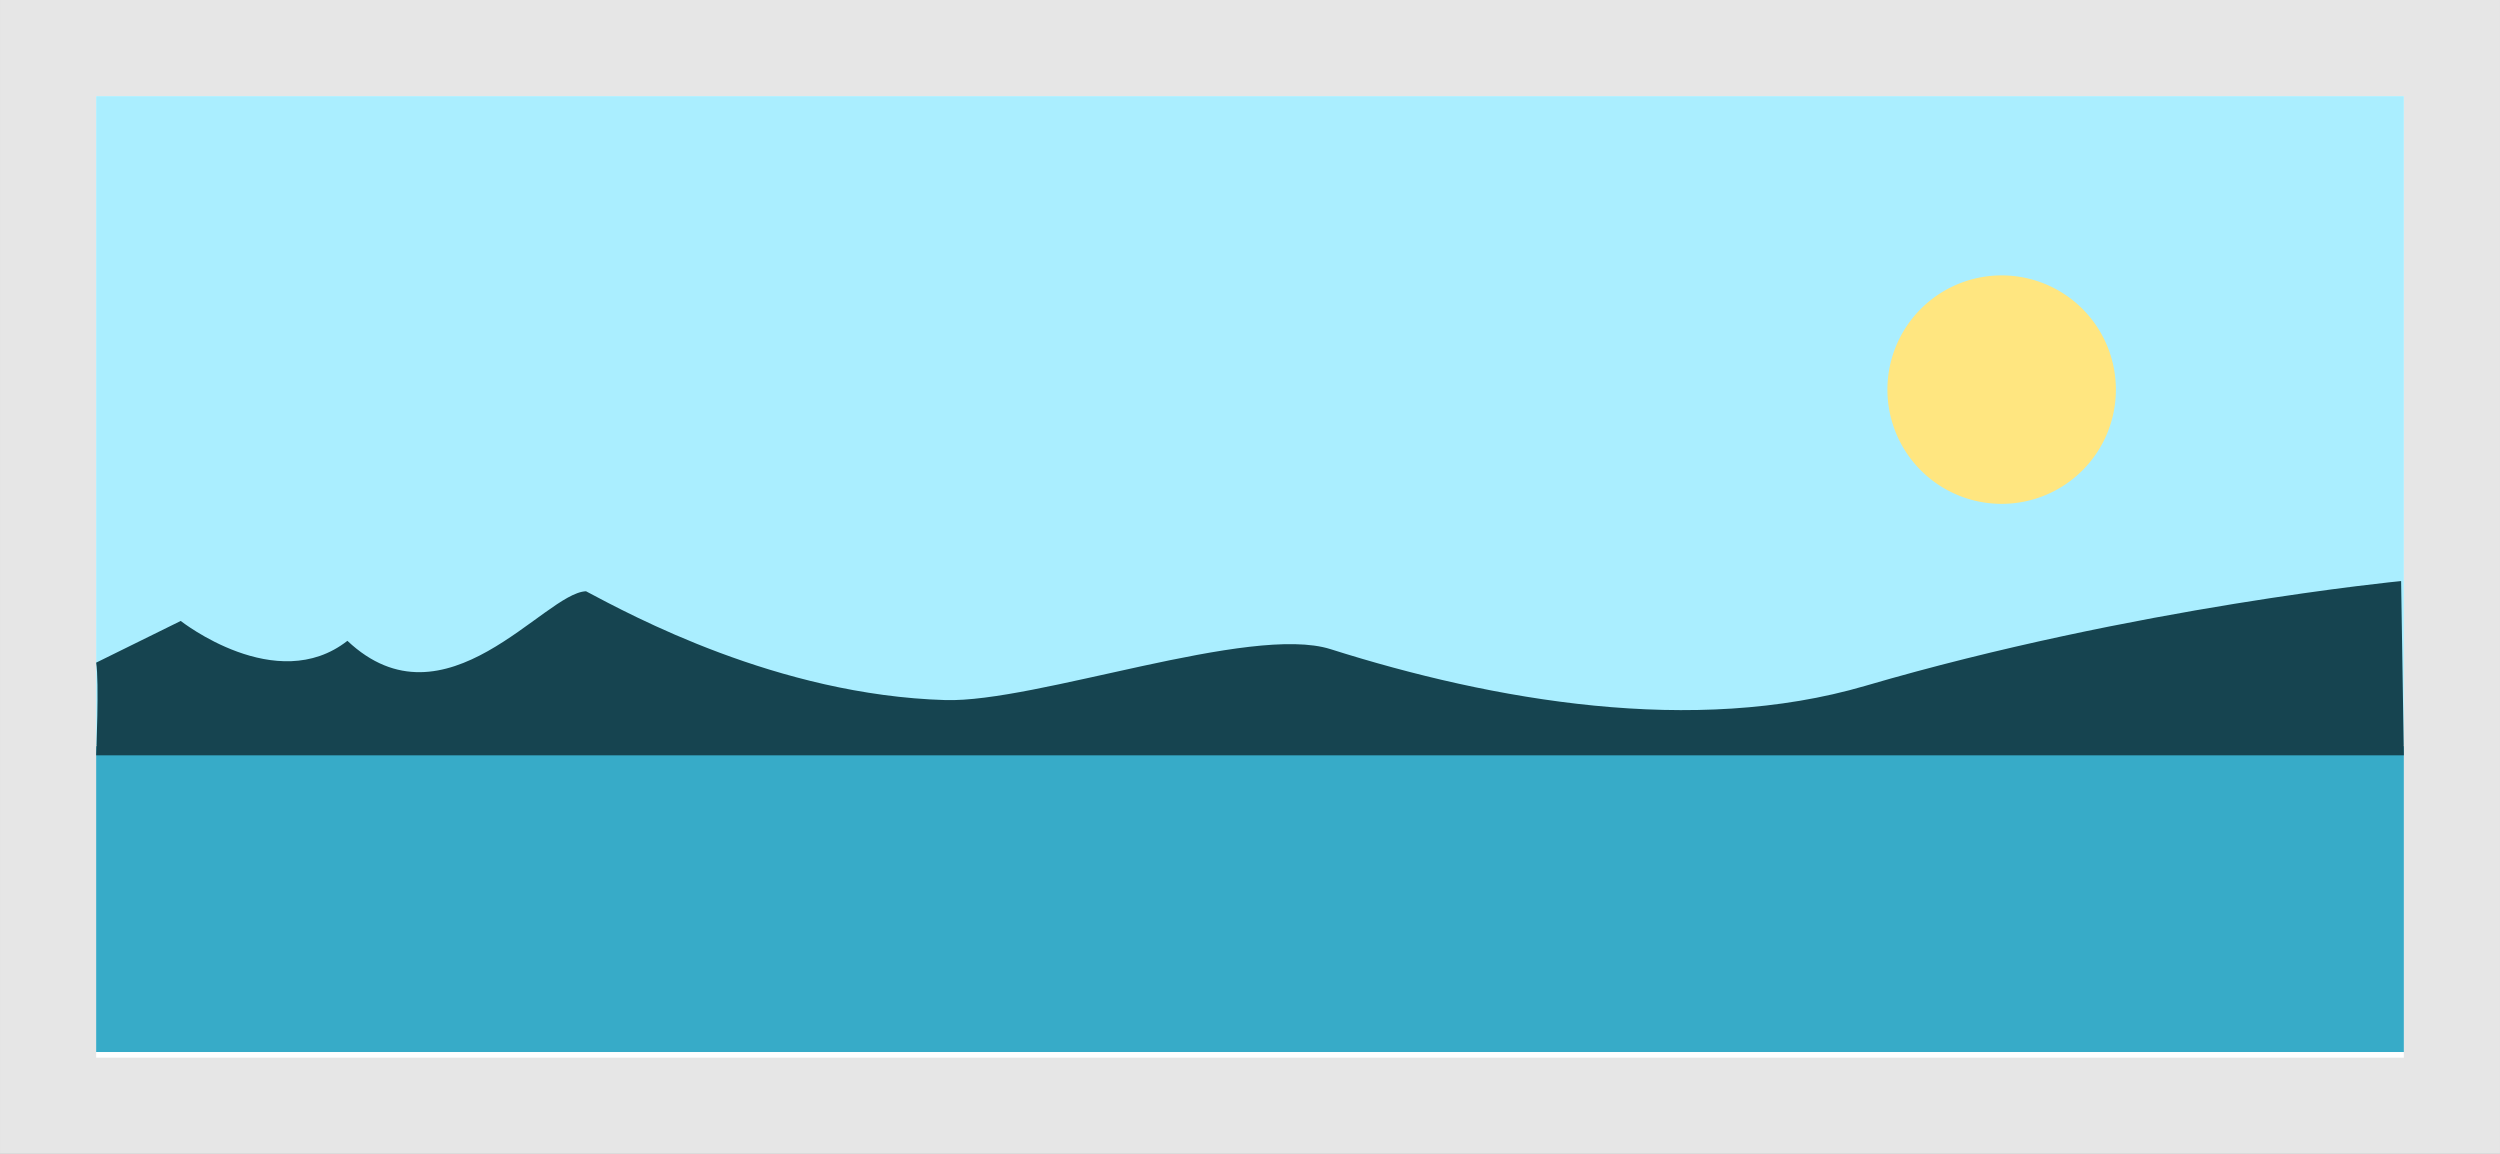<?xml version="1.0" encoding="UTF-8" standalone="no"?>
<!-- Created with Inkscape (http://www.inkscape.org/) -->

<svg
   xmlns:dc="http://purl.org/dc/elements/1.1/"
   xmlns:cc="http://creativecommons.org/ns#"
   xmlns:rdf="http://www.w3.org/1999/02/22-rdf-syntax-ns#"
   xmlns:svg="http://www.w3.org/2000/svg"
   xmlns="http://www.w3.org/2000/svg"
   xmlns:sodipodi="http://sodipodi.sourceforge.net/DTD/sodipodi-0.dtd"
   xmlns:inkscape="http://www.inkscape.org/namespaces/inkscape"
   width="91.722mm"
   height="42.333mm"
   viewBox="0 0 325 150"
   id="svg2"
   version="1.1"
   inkscape:version="0.91 r13725"
   sodipodi:docname="dev.svg">
  <rect x="0" y="0" width="325" height="150" fill="#808080" stroke="none"/>
  <defs
     id="defs4" />
  <sodipodi:namedview
     id="base"
     pagecolor="#ffffff"
     bordercolor="#666666"
     borderopacity="1.0"
     inkscape:pageopacity="0.0"
     inkscape:pageshadow="2"
     inkscape:zoom="2.8284271"
     inkscape:cx="202.34614"
     inkscape:cy="88.304235"
     inkscape:document-units="px"
     inkscape:current-layer="layer1"
     showgrid="false"
     inkscape:window-width="1366"
     inkscape:window-height="703"
     inkscape:window-x="1366"
     inkscape:window-y="0"
     inkscape:window-maximized="1"
     fit-margin-top="0"
     fit-margin-left="0"
     fit-margin-right="0"
     fit-margin-bottom="0"
     inkscape:showpageshadow="false" />
  <g
     inkscape:label="Layer 1"
     inkscape:groupmode="layer"
     id="layer1"
     transform="translate(-155.5,-64.362)">
    <g
       id="g4665">
      <path
         style="fill:#e6e6e6;fill-opacity:1;stroke:none;stroke-width:1.5;stroke-linejoin:round;stroke-miterlimit:4;stroke-dasharray:none;stroke-opacity:1"
         d="m 155.5,64.362 325,0 0,150 -325,0 z"
         id="rect4136-7"
         inkscape:connector-curvature="0" />
      <path
         style="fill:#ffffff;fill-opacity:1;stroke:none;stroke-width:1.5;stroke-linejoin:round;stroke-miterlimit:4;stroke-dasharray:none;stroke-opacity:1"
         d="m 168,76.862 300,0 0,125 -300,0 z"
         id="rect4983"
         inkscape:connector-curvature="0" />
      <path
         style="fill:#aaeeff;fill-opacity:1;stroke:none;stroke-width:1.5;stroke-linejoin:round;stroke-miterlimit:4;stroke-dasharray:none;stroke-opacity:1"
         d="m 168,76.862 300,0 0,84.365 -300,0 z"
         id="rect4180"
         inkscape:connector-curvature="0" />
      <path
         style="fill:#37abc8;fill-opacity:1;stroke:none;stroke-width:1.5;stroke-linejoin:round;stroke-miterlimit:4;stroke-dasharray:none;stroke-opacity:1"
         d="m 168,161.366 300,0 0,39.759 -300,0 z"
         id="rect4182"
         inkscape:connector-curvature="0" />
      <path
         sodipodi:nodetypes="ccccsssccccc"
         inkscape:connector-curvature="0"
         id="rect4184"
         d="m 168,150.507 10.994,-5.422 c 0,0 12.431,9.814 21.668,2.585 12.714,11.979 25.596,-6.242 31.017,-6.443 5.775,3.055 24.91,13.504 46.717,14.146 11.782,0.347 39.687,-9.913 50.076,-6.62 21.067,6.676 47.173,11.315 69.529,4.767 35.071,-10.273 69.645,-13.619 69.645,-13.619 l 0.354,22.655 -83.397,0 -216.603,0 c 0,0 0.402,-9.639 0,-12.048 z"
         style="fill:#164450;fill-opacity:1;stroke:none;stroke-width:1.5;stroke-linejoin:round;stroke-miterlimit:4;stroke-dasharray:none;stroke-opacity:1" />
      <path
         style="fill:#ffe680;fill-opacity:1;stroke:none;stroke-width:1.5;stroke-linejoin:round;stroke-miterlimit:4;stroke-dasharray:none;stroke-opacity:1"
         d="M 430.565,115.014 A 14.849,14.849 0 0 1 415.715,129.863 14.849,14.849 0 0 1 400.866,115.014 14.849,14.849 0 0 1 415.715,100.164 14.849,14.849 0 0 1 430.565,115.014 Z"
         id="path4216"
         inkscape:connector-curvature="0" />
      <path
         style="fill:none;fill-opacity:1;stroke:none;stroke-width:1.5;stroke-linejoin:round;stroke-miterlimit:4;stroke-dasharray:none;stroke-opacity:1"
         d="m 340.762,92.033 111.016,0 0,78.135 -111.016,0 z"
         id="rect4246"
         inkscape:connector-curvature="0" />
    </g>
  </g>
</svg>
